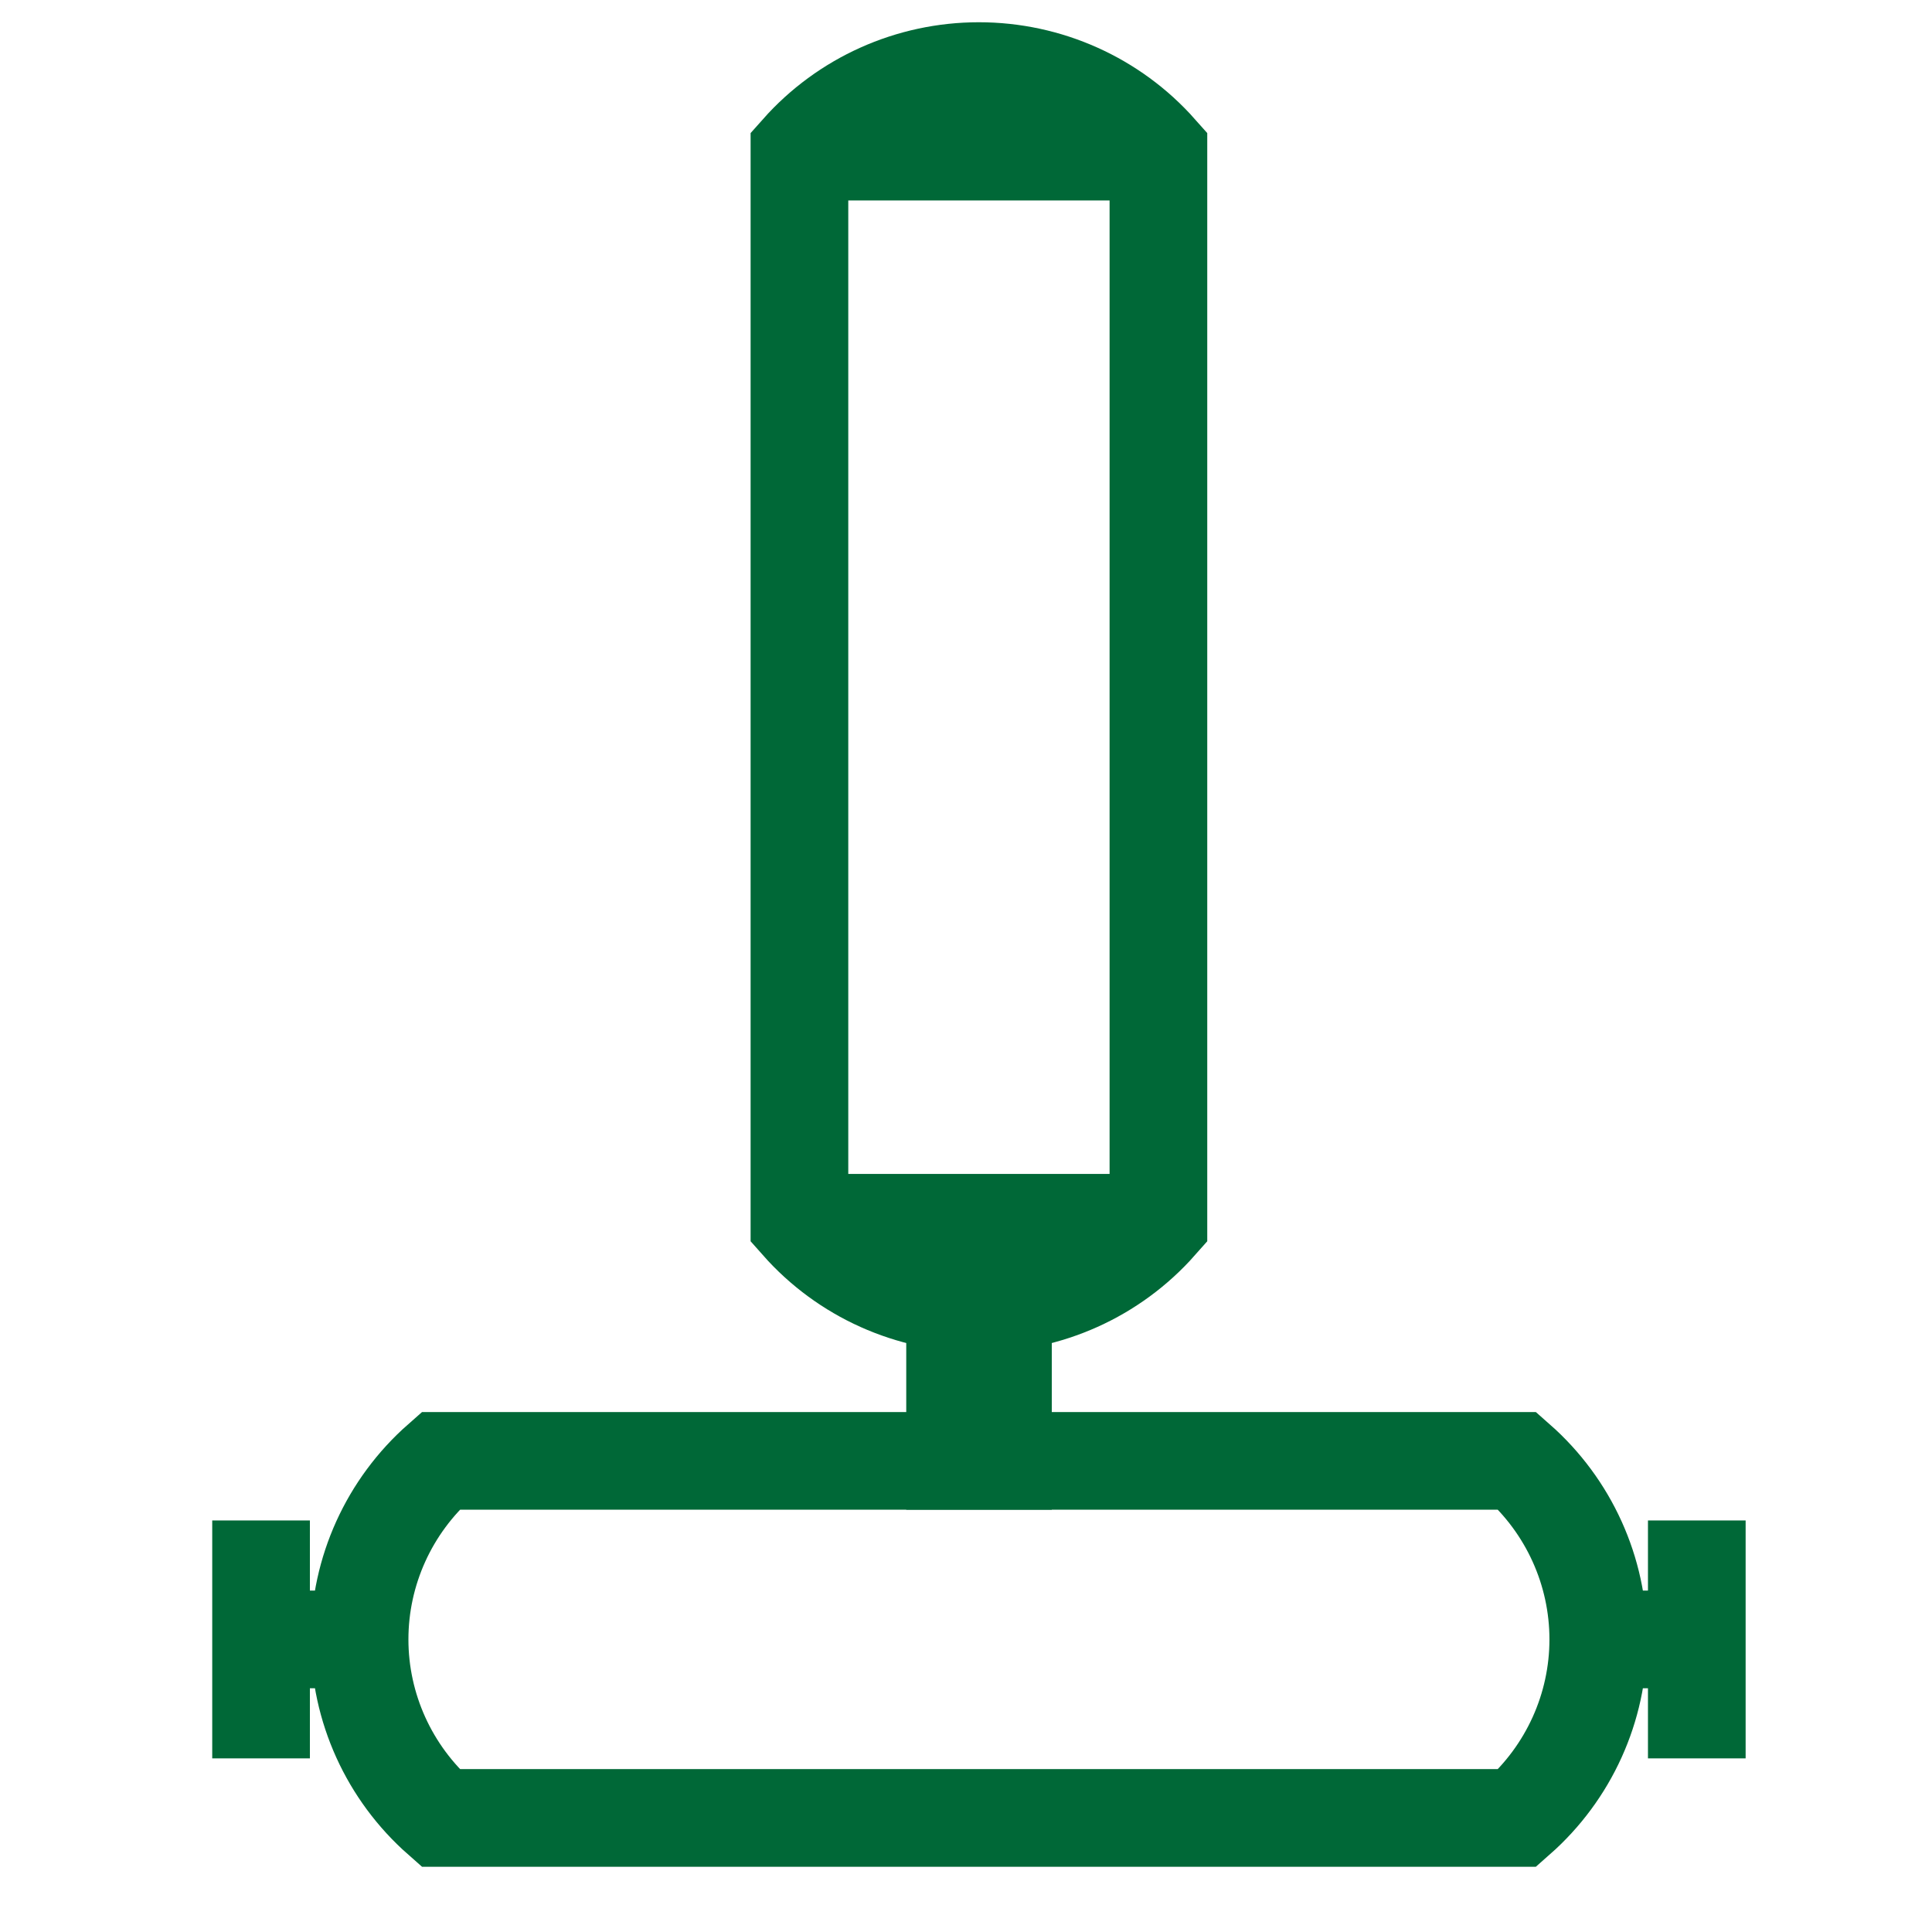 <?xml version="1.0" encoding="UTF-8" standalone="no"?>
<svg
   xmlns:dc="http://purl.org/dc/elements/1.1/"
   xmlns:cc="http://creativecommons.org/ns#"
   xmlns:rdf="http://www.w3.org/1999/02/22-rdf-syntax-ns#"
   xmlns:svg="http://www.w3.org/2000/svg"
   xmlns="http://www.w3.org/2000/svg"
   xmlns:sodipodi="http://sodipodi.sourceforge.net/DTD/sodipodi-0.dtd"
   xmlns:inkscape="http://www.inkscape.org/namespaces/inkscape"
   inkscape:version="1.0 (4035a4fb49, 2020-05-01)"
   sodipodi:docname="pumphorizo.svg"
   id="svg858"
   version="1.1"
   height="24"
   width="24">
  <defs
     id="defs862" />
  <sodipodi:namedview
     inkscape:current-layer="svg858"
     inkscape:window-maximized="1"
     inkscape:window-y="-8"
     inkscape:window-x="-8"
     inkscape:cy="31.896922"
     inkscape:cx="12"
     inkscape:zoom="8.8544831"
     showgrid="false"
     id="namedview860"
     inkscape:window-height="1017"
     inkscape:window-width="1920"
     inkscape:pageshadow="2"
     inkscape:pageopacity="0"
     guidetolerance="10"
     gridtolerance="10"
     objecttolerance="10"
     borderopacity="1"
     bordercolor="#666666"
     pagecolor="#006837"
     inkscape:document-rotation="0" />
  <g
     style="fill:none;stroke:#006837;stroke-width:5.591;stroke-miterlimit:4;stroke-dasharray:none;stroke-opacity:1"
     transform="matrix(0.217,0,0,0.217,3.243,0.883)"
     id="g10">
    <path
       id="rect8"
       style="fill:none;stroke:#006837;stroke-width:5.591;stroke-miterlimit:4;stroke-dasharray:none;stroke-opacity:1"
       d="m 39.73,70.36 h 2.74 V 79.56 h -2.74 z" />
    <path
       style="fill:none;stroke:#006837;stroke-width:5.591;stroke-miterlimit:4;stroke-dasharray:none;stroke-opacity:1"
       d="M 30.82,4.61 C 33.42,1.68 37.16,0 41.09,0 c 3.94,0 7.68,1.68 10.28,4.61 v 61.32 c -2.6,2.94 -6.34,4.62 -10.27,4.62 -3.94,0 -7.68,-1.68 -10.28,-4.62 z m 41.1,74.95 c 2.94,2.59 4.63,6.31 4.63,10.22 0,3.91 -1.69,7.63 -4.63,10.22 H 10.27 C 7.33,97.41 5.64,93.69 5.64,89.78 c 0,-3.91 1.69,-7.63 4.63,-10.22 z m 4.45,10.22 h 5.82 m 0,-6.81 V 96.59 M 0,89.78 H 5.82 M 0,82.97 V 96.59 M 30.82,65.93 H 51.37 M 30.82,4.61 h 20.55"
       fill="#006837"
       stroke="#000000"
       stroke-miterlimit="10"
       pointer-events="all"
       id="path6" />
  </g>
</svg>
